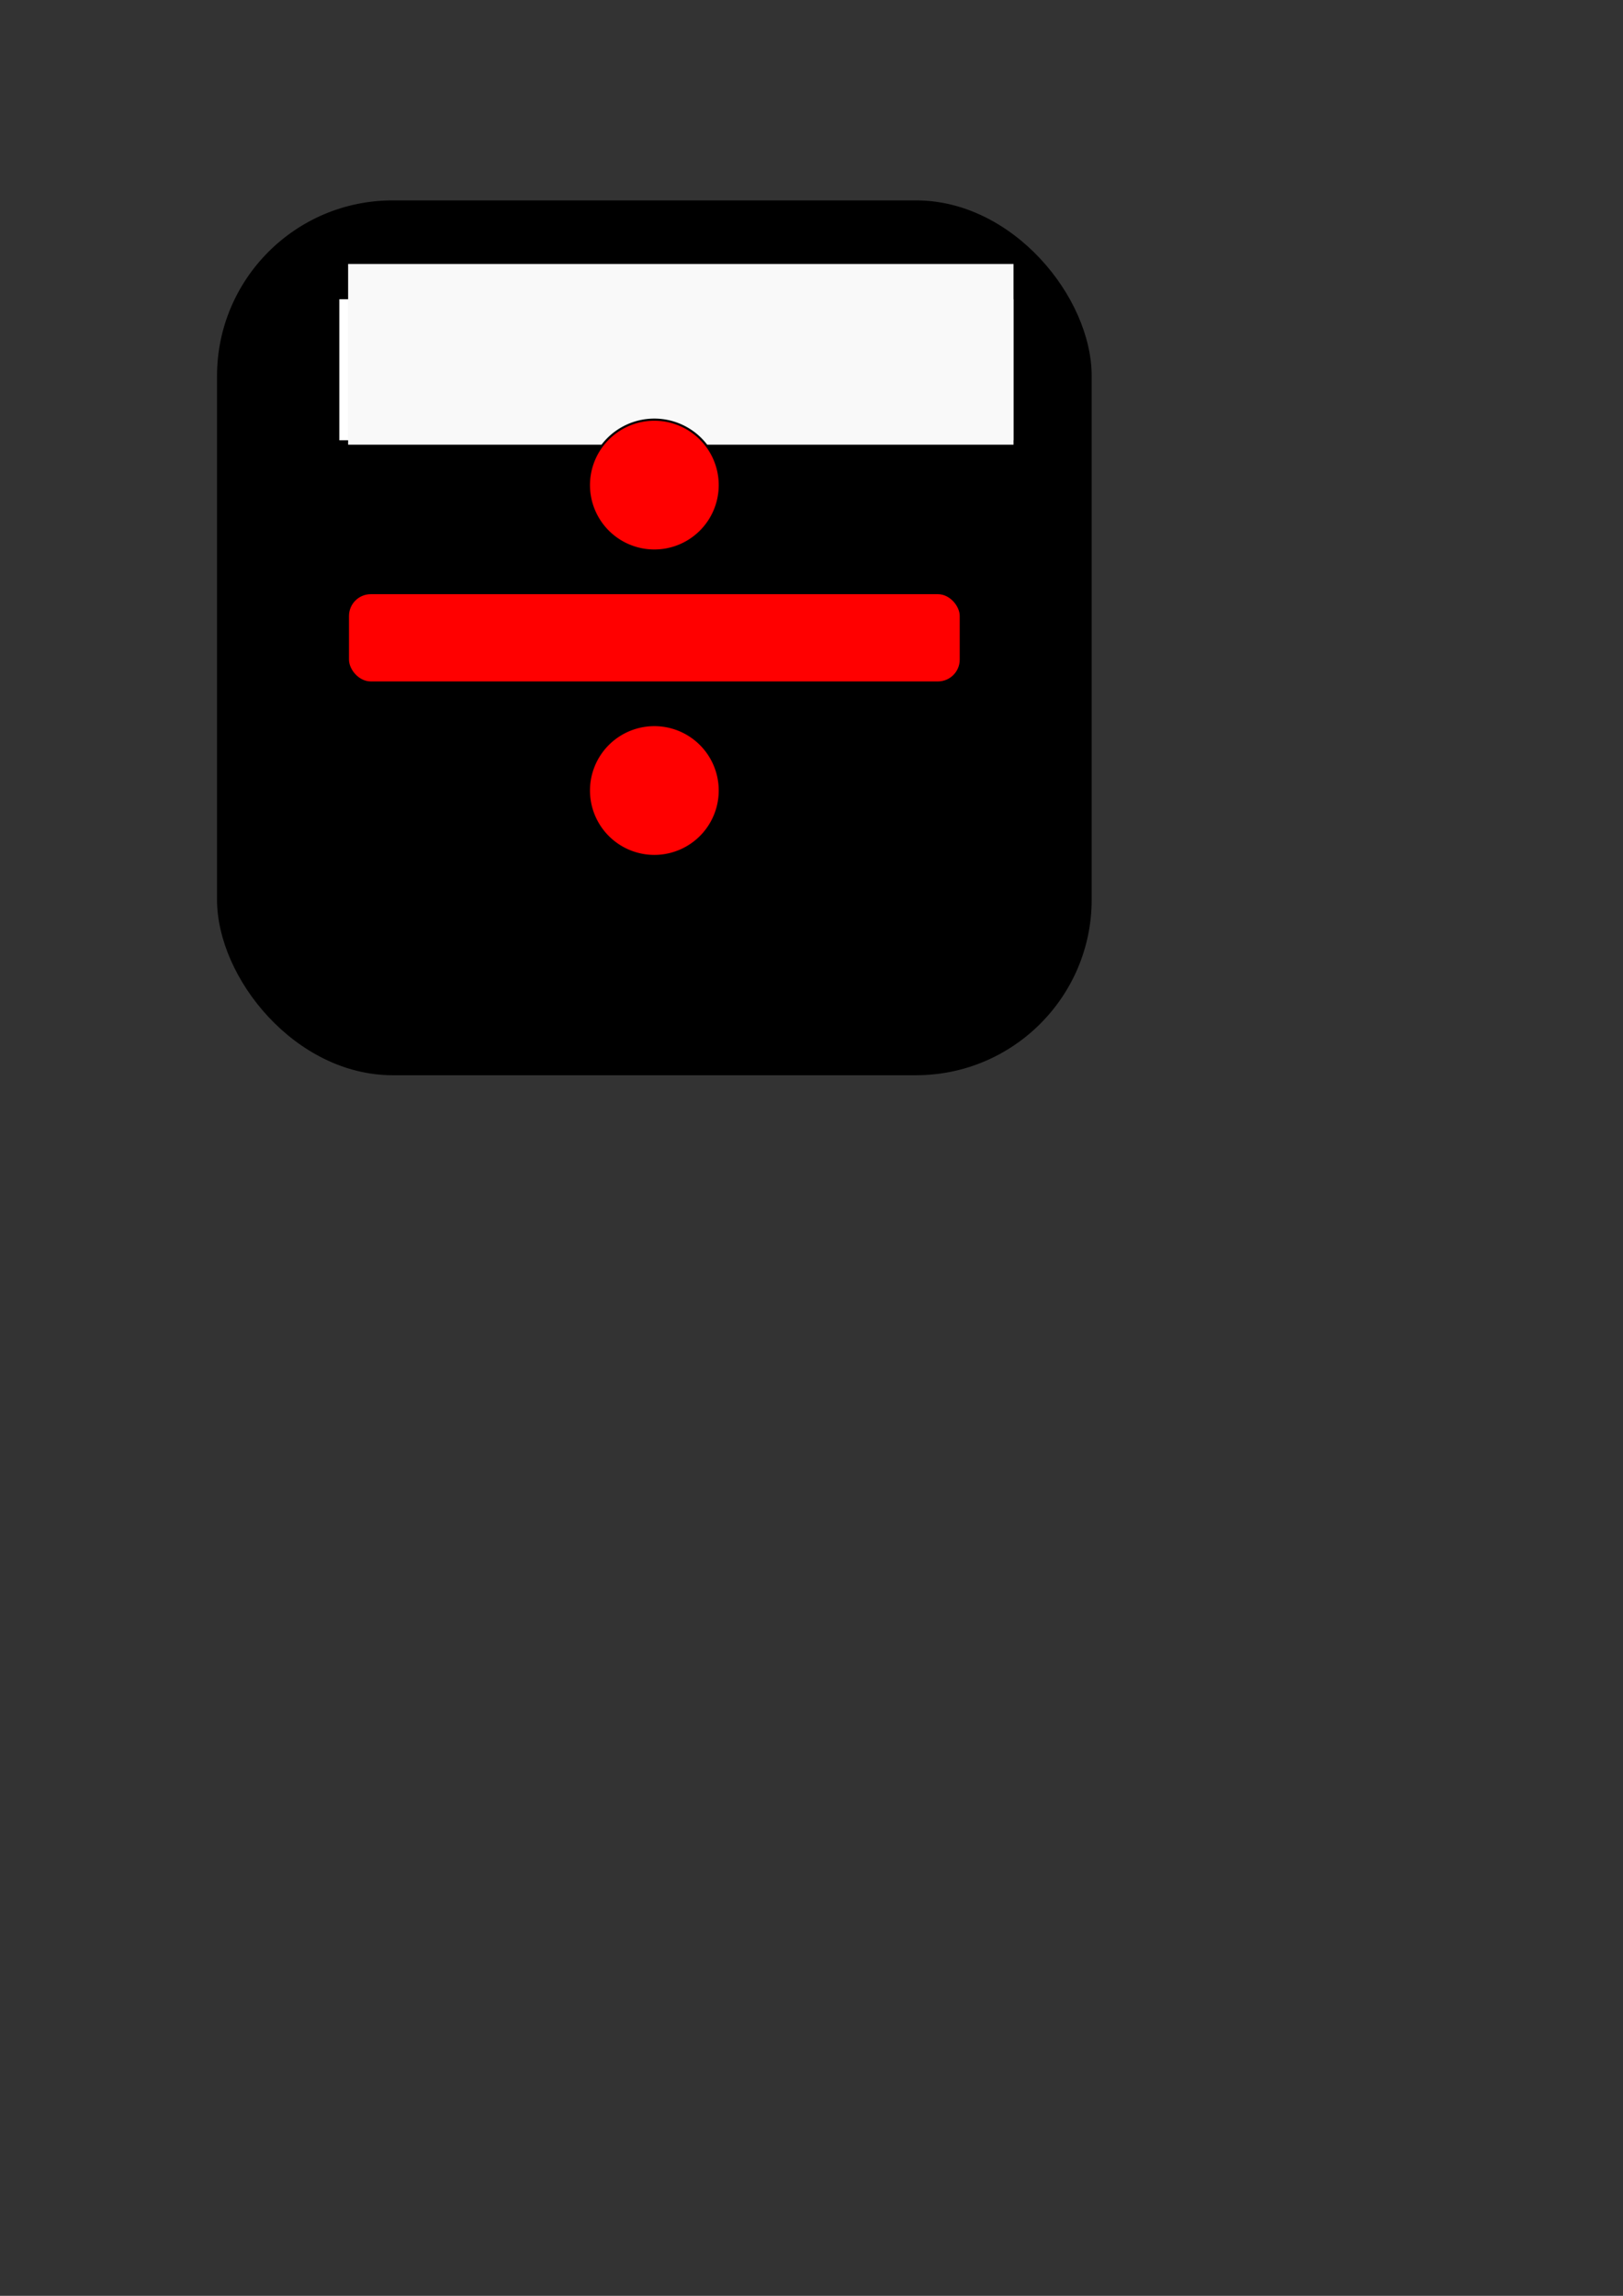 <?xml version="1.0" encoding="UTF-8" standalone="no"?>
<!-- Created with Inkscape (http://www.inkscape.org/) -->

<svg
   xmlns:dc="http://purl.org/dc/elements/1.1/"
   xmlns:cc="http://creativecommons.org/ns#"
   xmlns:rdf="http://www.w3.org/1999/02/22-rdf-syntax-ns#"
   xmlns:svg="http://www.w3.org/2000/svg"
   xmlns="http://www.w3.org/2000/svg"
   xmlns:sodipodi="http://sodipodi.sourceforge.net/DTD/sodipodi-0.dtd"
   xmlns:inkscape="http://www.inkscape.org/namespaces/inkscape"
   width="744.094"
   height="1052.362"
   id="svg2"
   version="1.1"
   inkscape:version="0.48.0 r9654"
   sodipodi:docname="drawing.svg"
   inkscape:export-filename="/home/elakian/Desktop/Sans_icons/initial_correction.png"
   inkscape:export-xdpi="59.925186"
   inkscape:export-ydpi="59.925186">
  <rect width="100%" height="100%" fill="#333333" stroke="none"/>
  <defs
     id="defs4" />
  <sodipodi:namedview
     id="base"
     pagecolor="#ffffff"
     bordercolor="#666666"
     borderopacity="1.0"
     inkscape:pageopacity="0.0"
     inkscape:pageshadow="2"
     inkscape:zoom="0.49497475"
     inkscape:cx="329.60155"
     inkscape:cy="539.24727"
     inkscape:document-units="px"
     inkscape:current-layer="layer1"
     showgrid="true"
     inkscape:snap-global="true"
     inkscape:window-width="1002"
     inkscape:window-height="772"
     inkscape:window-x="316"
     inkscape:window-y="30"
     inkscape:window-maximized="0">
    <inkscape:grid
       type="xygrid"
       id="grid2985" />
  </sodipodi:namedview>
  <g
     inkscape:label="Layer 1"
     inkscape:groupmode="layer"
     id="layer1">
    <rect
       style="fill:#000000;fill-rule:evenodd;stroke:#000000;stroke-width:1px;stroke-linecap:butt;stroke-linejoin:miter;stroke-opacity:1"
       id="rect2987"
       width="400"
       height="400"
       x="100"
       y="92.362"
       ry="80" />
    <flowRoot
       xml:space="preserve"
       id="flowRoot2989"
       style="font-size:36px;font-style:normal;font-weight:normal;line-height:125%;letter-spacing:0px;word-spacing:0px;fill:#ffffff;fill-opacity:1;stroke:none;font-family:Sans"><flowRegion
         id="flowRegion2991"><rect
           id="rect2993"
           width="309.107"
           height="64.65"
           x="155.563"
           y="137.164"
           style="fill:#ffffff;font-size:36px" /></flowRegion><flowPara
         id="flowPara2995" /></flowRoot>    <flowRoot
       xml:space="preserve"
       id="flowRoot2997"
       style="font-size:40px;font-style:normal;font-weight:normal;line-height:125%;letter-spacing:0px;word-spacing:0px;fill:#f9f9f9;fill-opacity:1;stroke:none;font-family:Sans"><flowRegion
         id="flowRegion2999"><rect
           id="rect3001"
           width="305.066"
           height="82.833"
           x="159.604"
           y="121.002"
           style="fill:#f9f9f9" /></flowRegion><flowPara
         id="flowPara3003"
         style="font-size:36px">Det. Sensitivity</flowPara></flowRoot>    <rect
       style="fill:#ff0000"
       id="rect3011"
       width="280"
       height="40"
       x="160"
       y="272.362"
       ry="10" />
    <path
       sodipodi:type="arc"
       style="fill:#ff0000;fill-opacity:1;stroke:#000000;stroke-opacity:0.966"
       id="path3850"
       sodipodi:cx="310"
       sodipodi:cy="242.36218"
       sodipodi:rx="30"
       sodipodi:ry="30"
       d="m 340,242.362 a 30,30 0 1 1 -60,0 30,30 0 1 1 60,0 z"
       transform="translate(-10,-20)" />
    <path
       sodipodi:type="arc"
       style="fill:#ff0000;fill-opacity:1;stroke:#000000;stroke-opacity:0.966"
       id="path3850-2"
       sodipodi:cx="310"
       sodipodi:cy="242.36218"
       sodipodi:rx="30"
       sodipodi:ry="30"
       d="m 340,242.362 a 30,30 0 1 1 -60,0 30,30 0 1 1 60,0 z"
       transform="translate(-10,120)" />
  </g>
</svg>
